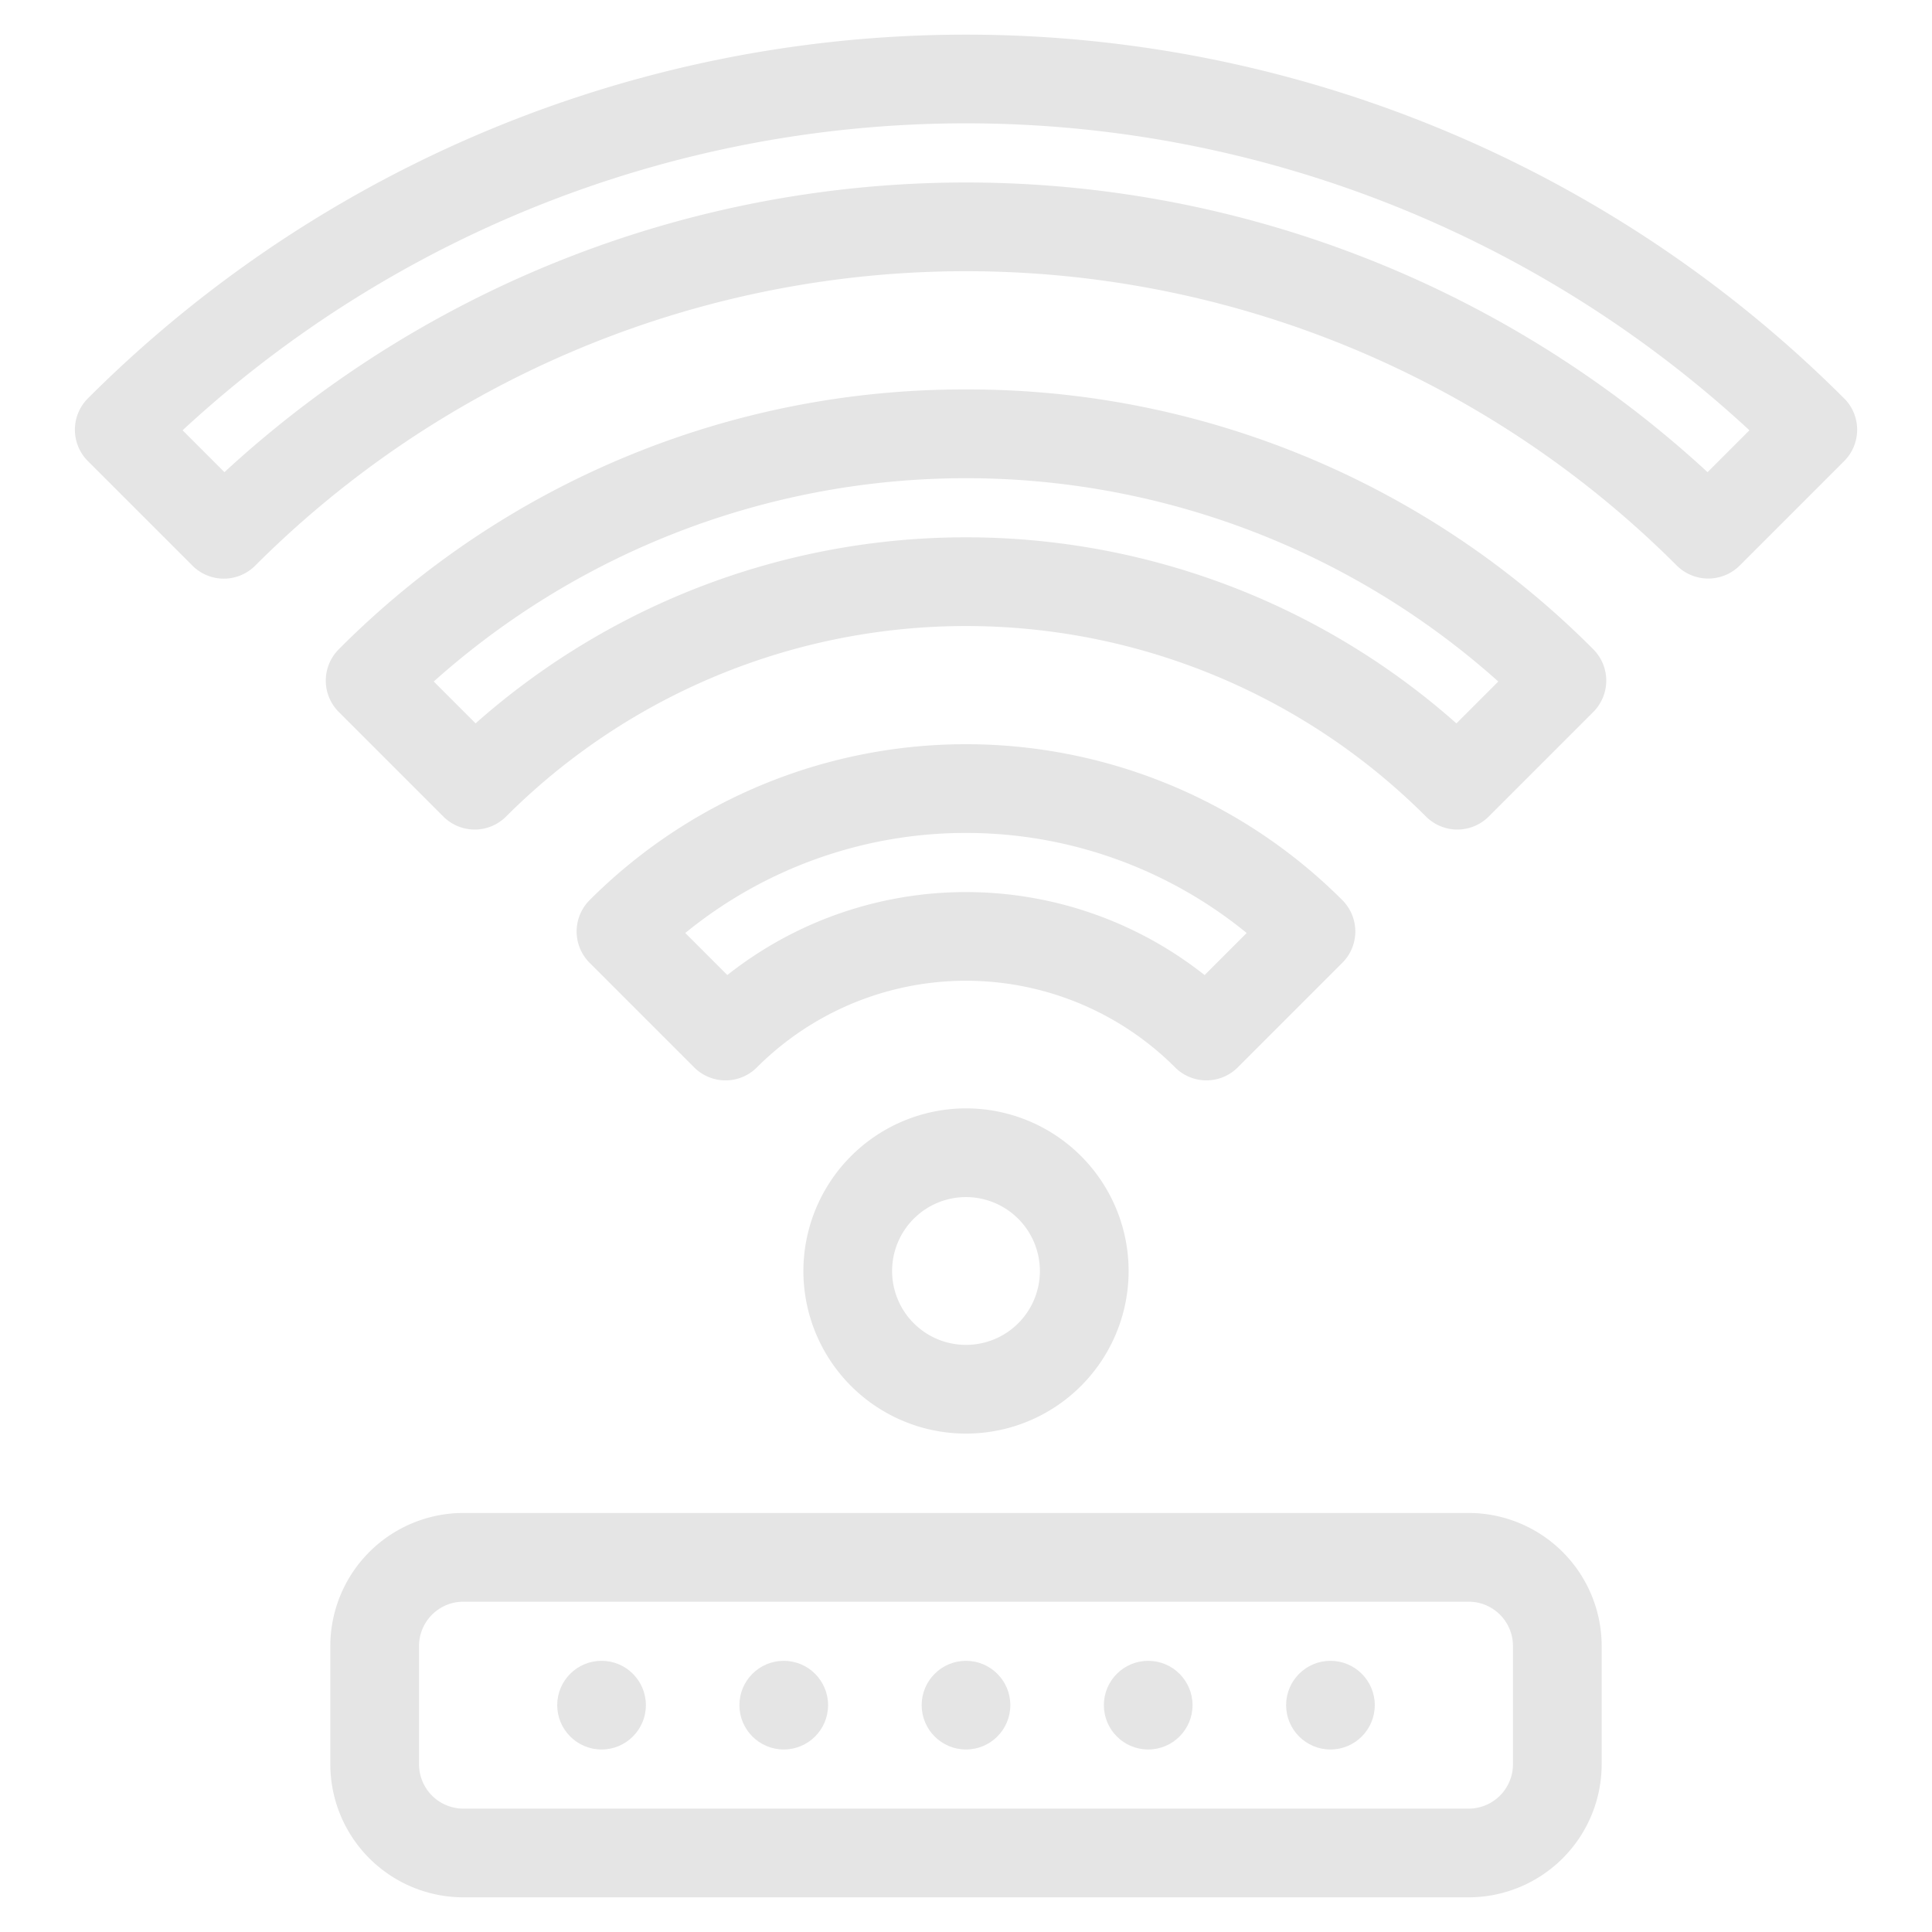 <svg width="36" height="36" xmlns="http://www.w3.org/2000/svg" xmlns:svg="http://www.w3.org/2000/svg" xmlns:se="http://svg-edit.googlecode.com">
 <g class="layer">
  <title>wifi</title>
  <g data-name="15-wifi" id="_15-wifi">
   <path d="m14.97,23.683a3.03,3.03 0 1 0 3.03,-3.03a3.034,3.034 0 0 0 -3.03,3.03zm4.407,0a1.377,1.377 0 1 1 -1.377,-1.377a1.379,1.379 0 0 1 1.377,1.377z" fill="#e5e5e5" id="svg_1"/>
   <path d="m34.362,7.423a23.139,23.139 0 0 0 -32.724,0a0.826,0.826 0 0 0 0,1.169l1.948,1.948a0.826,0.826 0 0 0 1.169,0a18.732,18.732 0 0 1 26.491,0a0.831,0.831 0 0 0 1.169,0l1.948,-1.948a0.826,0.826 0 0 0 -0,-1.169l0,0zm-2.544,1.375a20.386,20.386 0 0 0 -27.636,0l-0.78,-0.78a21.488,21.488 0 0 1 29.196,0l-0.78,0.78z" fill="#e5e5e5" id="svg_2"/>
   <path d="m18,7.257a16.42,16.42 0 0 0 -11.687,4.841a0.826,0.826 0 0 0 0,1.169l1.948,1.948a0.826,0.826 0 0 0 1.169,0a12.121,12.121 0 0 1 17.141,0a0.826,0.826 0 0 0 1.169,0l1.948,-1.948a0.826,0.826 0 0 0 0,-1.169a16.42,16.42 0 0 0 -11.687,-4.841zm9.138,6.222a13.776,13.776 0 0 0 -18.276,0l-0.78,-0.78a14.878,14.878 0 0 1 19.837,0l-0.78,0.78z" fill="#e5e5e5" id="svg_3"/>
   <path d="m22.48,20.131a0.824,0.824 0 0 0 0.584,-0.242l1.948,-1.948a0.826,0.826 0 0 0 0,-1.169a9.917,9.917 0 0 0 -14.025,0a0.826,0.826 0 0 0 0,1.169l1.948,1.948a0.826,0.826 0 0 0 1.169,0a5.509,5.509 0 0 1 7.792,0a0.824,0.824 0 0 0 0.584,0.242l-0,0zm-8.927,-1.962l-0.784,-0.784a8.268,8.268 0 0 1 10.461,0l-0.784,0.784a7.167,7.167 0 0 0 -8.894,0l0,0l0,0z" fill="#e5e5e5" id="svg_4"/>
   <path d="m27.366,28.192l-18.732,0a2.482,2.482 0 0 0 -2.479,2.479l0,2.204a2.482,2.482 0 0 0 2.479,2.479l18.732,0a2.482,2.482 0 0 0 2.479,-2.479l0,-2.204a2.482,2.482 0 0 0 -2.479,-2.479zm0.826,4.683a0.827,0.827 0 0 1 -0.826,0.826l-18.732,0a0.827,0.827 0 0 1 -0.826,-0.826l0,-2.204a0.827,0.827 0 0 1 0.826,-0.826l18.732,0a0.827,0.827 0 0 1 0.826,0.826l0,2.204z" fill="#e5e5e5" id="svg_5"/>
   <circle cx="18" cy="31.773" fill="#e5e5e5" id="svg_6" r="0.826"/>
   <circle cx="21.395" cy="31.773" fill="#e5e5e5" id="svg_7" r="0.826"/>
   <circle cx="24.791" cy="31.773" fill="#e5e5e5" id="svg_8" r="0.826"/>
   <circle cx="14.604" cy="31.773" fill="#e5e5e5" id="svg_9" r="0.826"/>
   <circle cx="11.209" cy="31.773" fill="#e5e5e5" id="svg_10" r="0.826"/>
  </g>
 </g>
</svg>